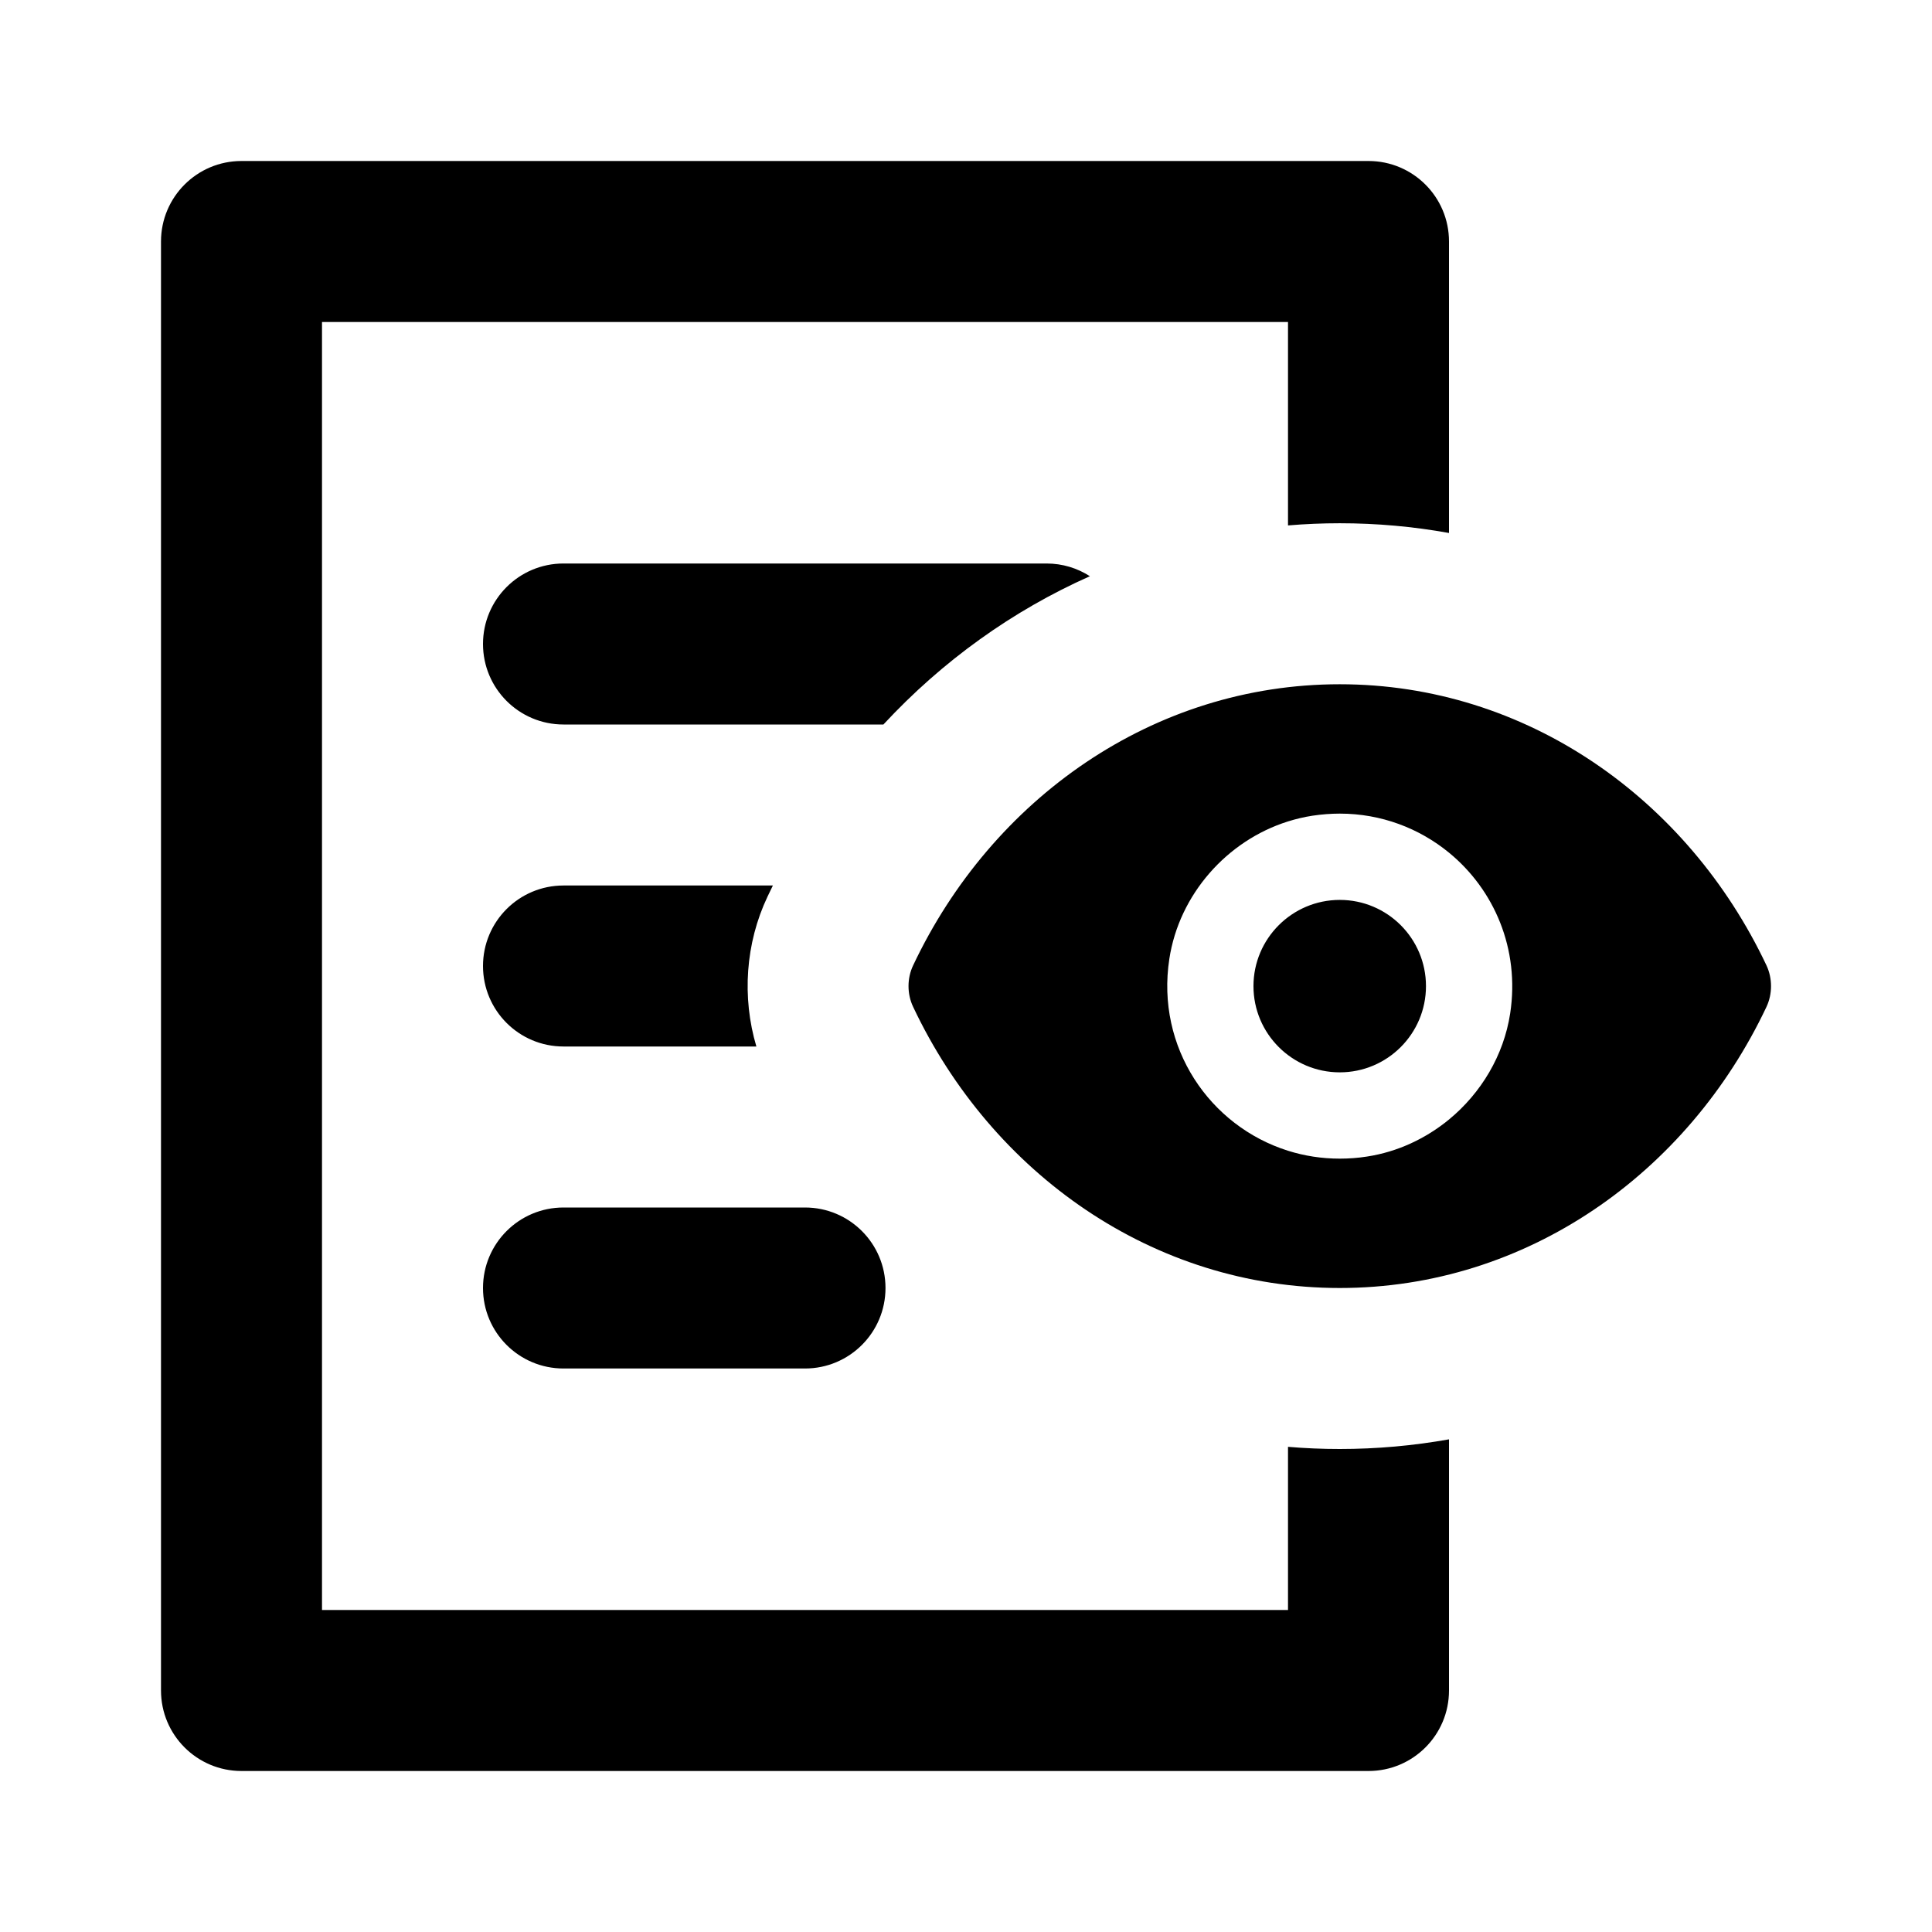 <svg viewBox="0 0 24 24" version="1.1" xmlns="http://www.w3.org/2000/svg" xmlns:xlink="http://www.w3.org/1999/xlink"><path d="M16,14.295 C16.203,14.359 16.419,14.393 16.643,14.393 C16.754,14.393 16.868,14.385 16.982,14.367 C17.361,14.309 17.711,14.144 18,13.907 C18.398,13.579 18.68,13.112 18.76,12.589 C18.882,11.786 18.559,11.05 18,10.592 C17.63,10.289 17.158,10.107 16.643,10.107 C16.532,10.107 16.418,10.116 16.304,10.133 C16.2,10.149 16.099,10.173 16,10.204 C15.24,10.443 14.648,11.113 14.526,11.911 C14.357,13.014 15.03,13.99 16,14.295 Z M16,17.973 C16.212,17.991 16.427,18 16.643,18 C17.103,18 17.557,17.959 18,17.88 L18,21 C18,21.552 17.553,22 17,22 L3,22 C2.447,22 2,21.552 2,21 L2,3 C2,2.448 2.447,2 3,2 L17,2 C17.553,2 18,2.448 18,3 L18,6.621 C17.557,6.541 17.103,6.5 16.643,6.5 C16.427,6.5 16.212,6.509 16,6.527 L16,4 L4,4 L4,20 L16,20 L16,17.973 Z M10.974,9 L7,9 C6.447,9 6,8.552 6,8 C6,7.448 6.447,7 7,7 L13,7 C13.199,7 13.384,7.058 13.539,7.158 C12.579,7.585 11.707,8.21 10.974,9 Z M9.396,13 L7,13 C6.447,13 6,12.552 6,12 C6,11.448 6.447,11 7,11 L9.601,11 C9.578,11.046 9.556,11.092 9.534,11.139 C9.26,11.717 9.215,12.39 9.396,13 Z M10,17 L7,17 C6.447,17 6,16.552 6,16 C6,15.448 6.447,15 7,15 L10,15 C10.553,15 11,15.448 11,16 C11,16.552 10.553,17 10,17 Z M16.643,8.5 C18.961,8.5 20.966,9.923 21.944,11.993 C22.019,12.153 22.019,12.347 21.944,12.507 C20.966,14.578 18.961,16 16.643,16 C14.325,16 12.321,14.578 11.343,12.507 C11.267,12.347 11.267,12.153 11.343,11.993 C12.321,9.923 14.325,8.5 16.643,8.5 Z M17.714,12.25 C17.714,12.841 17.235,13.321 16.643,13.321 C16.052,13.321 15.571,12.841 15.571,12.25 C15.571,11.659 16.052,11.179 16.643,11.179 C17.235,11.179 17.714,11.659 17.714,12.25 Z"></path></svg>